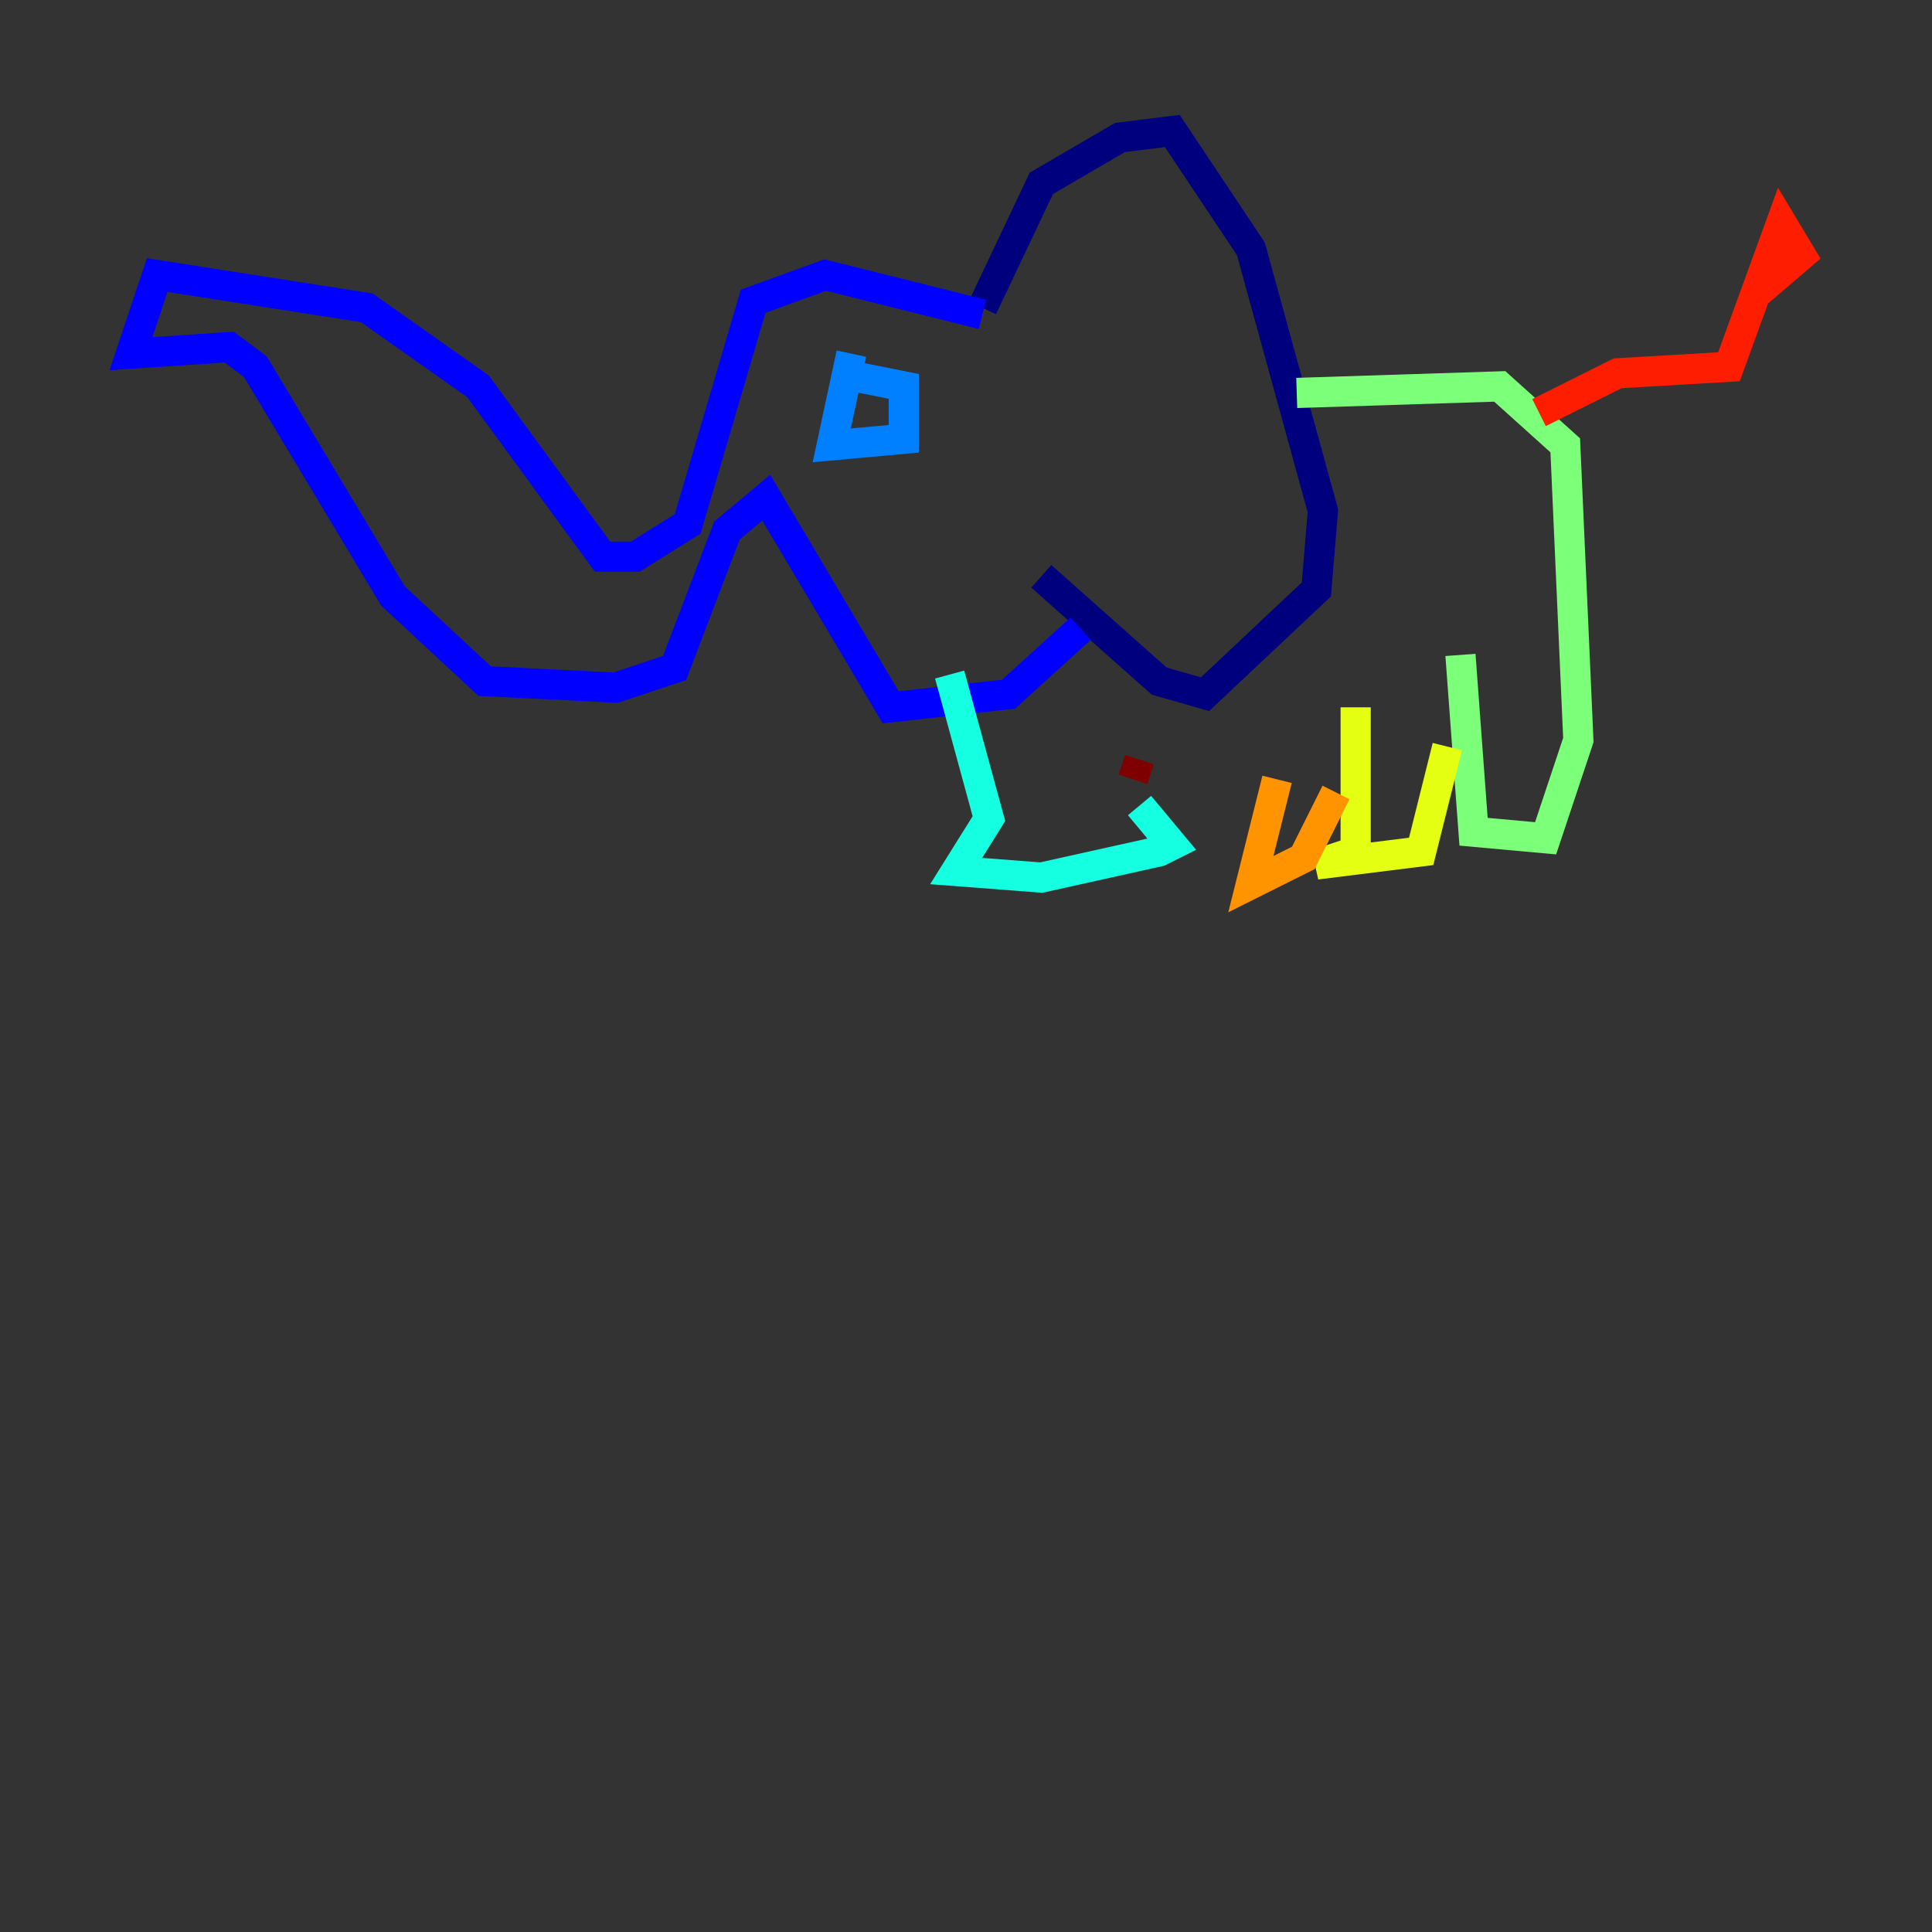 <?xml version="1.0" encoding="utf-8" ?>
<svg baseProfile="tiny" height="128" version="1.2" viewBox="0,0,128,128" width="128" xmlns="http://www.w3.org/2000/svg" xmlns:ev="http://www.w3.org/2001/xml-events" xmlns:xlink="http://www.w3.org/1999/xlink"><rect x="0" y="0" width="128" height="128" fill="#333333" stroke="none"/><defs /><polyline fill="none" points="65.085,20.393 68.99,12.149 74.197,9.112 77.668,8.678 82.875,16.488 87.647,33.844 87.214,39.051 79.837,45.993 76.8,45.125 68.99,38.183" stroke="#00007f" stroke-width="2" /><polyline fill="none" points="65.085,20.827 54.671,18.224 49.898,19.959 45.559,34.712 42.088,36.881 39.919,36.881 31.675,25.6 24.298,20.393 10.414,18.224 8.678,23.43 15.186,22.997 16.922,24.298 26.034,39.485 32.108,45.125 40.786,45.559 44.691,44.258 48.163,35.146 50.766,32.976 59.01,46.861 66.82,45.993 71.593,41.654" stroke="#0000ff" stroke-width="2" /><polyline fill="none" points="56.407,23.43 55.105,29.505 59.878,29.071 59.878,25.6 55.539,24.732" stroke="#0080ff" stroke-width="2" /><polyline fill="none" points="62.915,44.691 65.519,54.237 63.349,57.709 68.99,58.142 76.8,56.407 77.668,55.973 75.498,53.37" stroke="#15ffe1" stroke-width="2" /><polyline fill="none" points="85.912,26.034 99.363,25.6 103.702,29.505 104.57,49.031 102.4,55.539 97.627,55.105 96.759,43.39" stroke="#7cff79" stroke-width="2" /><polyline fill="none" points="89.817,46.861 89.817,56.407 87.214,57.275 94.156,56.407 95.891,49.464" stroke="#e4ff12" stroke-width="2" /><polyline fill="none" points="84.61,51.634 82.875,58.576 86.346,56.841 88.515,52.502" stroke="#ff9400" stroke-width="2" /><polyline fill="none" points="101.966,27.336 107.173,24.732 114.549,24.298 118.02,14.752 119.322,16.922 116.285,19.525" stroke="#ff1d00" stroke-width="2" /><polyline fill="none" points="75.498,50.332 75.064,51.634" stroke="#7f0000" stroke-width="2" /></svg>